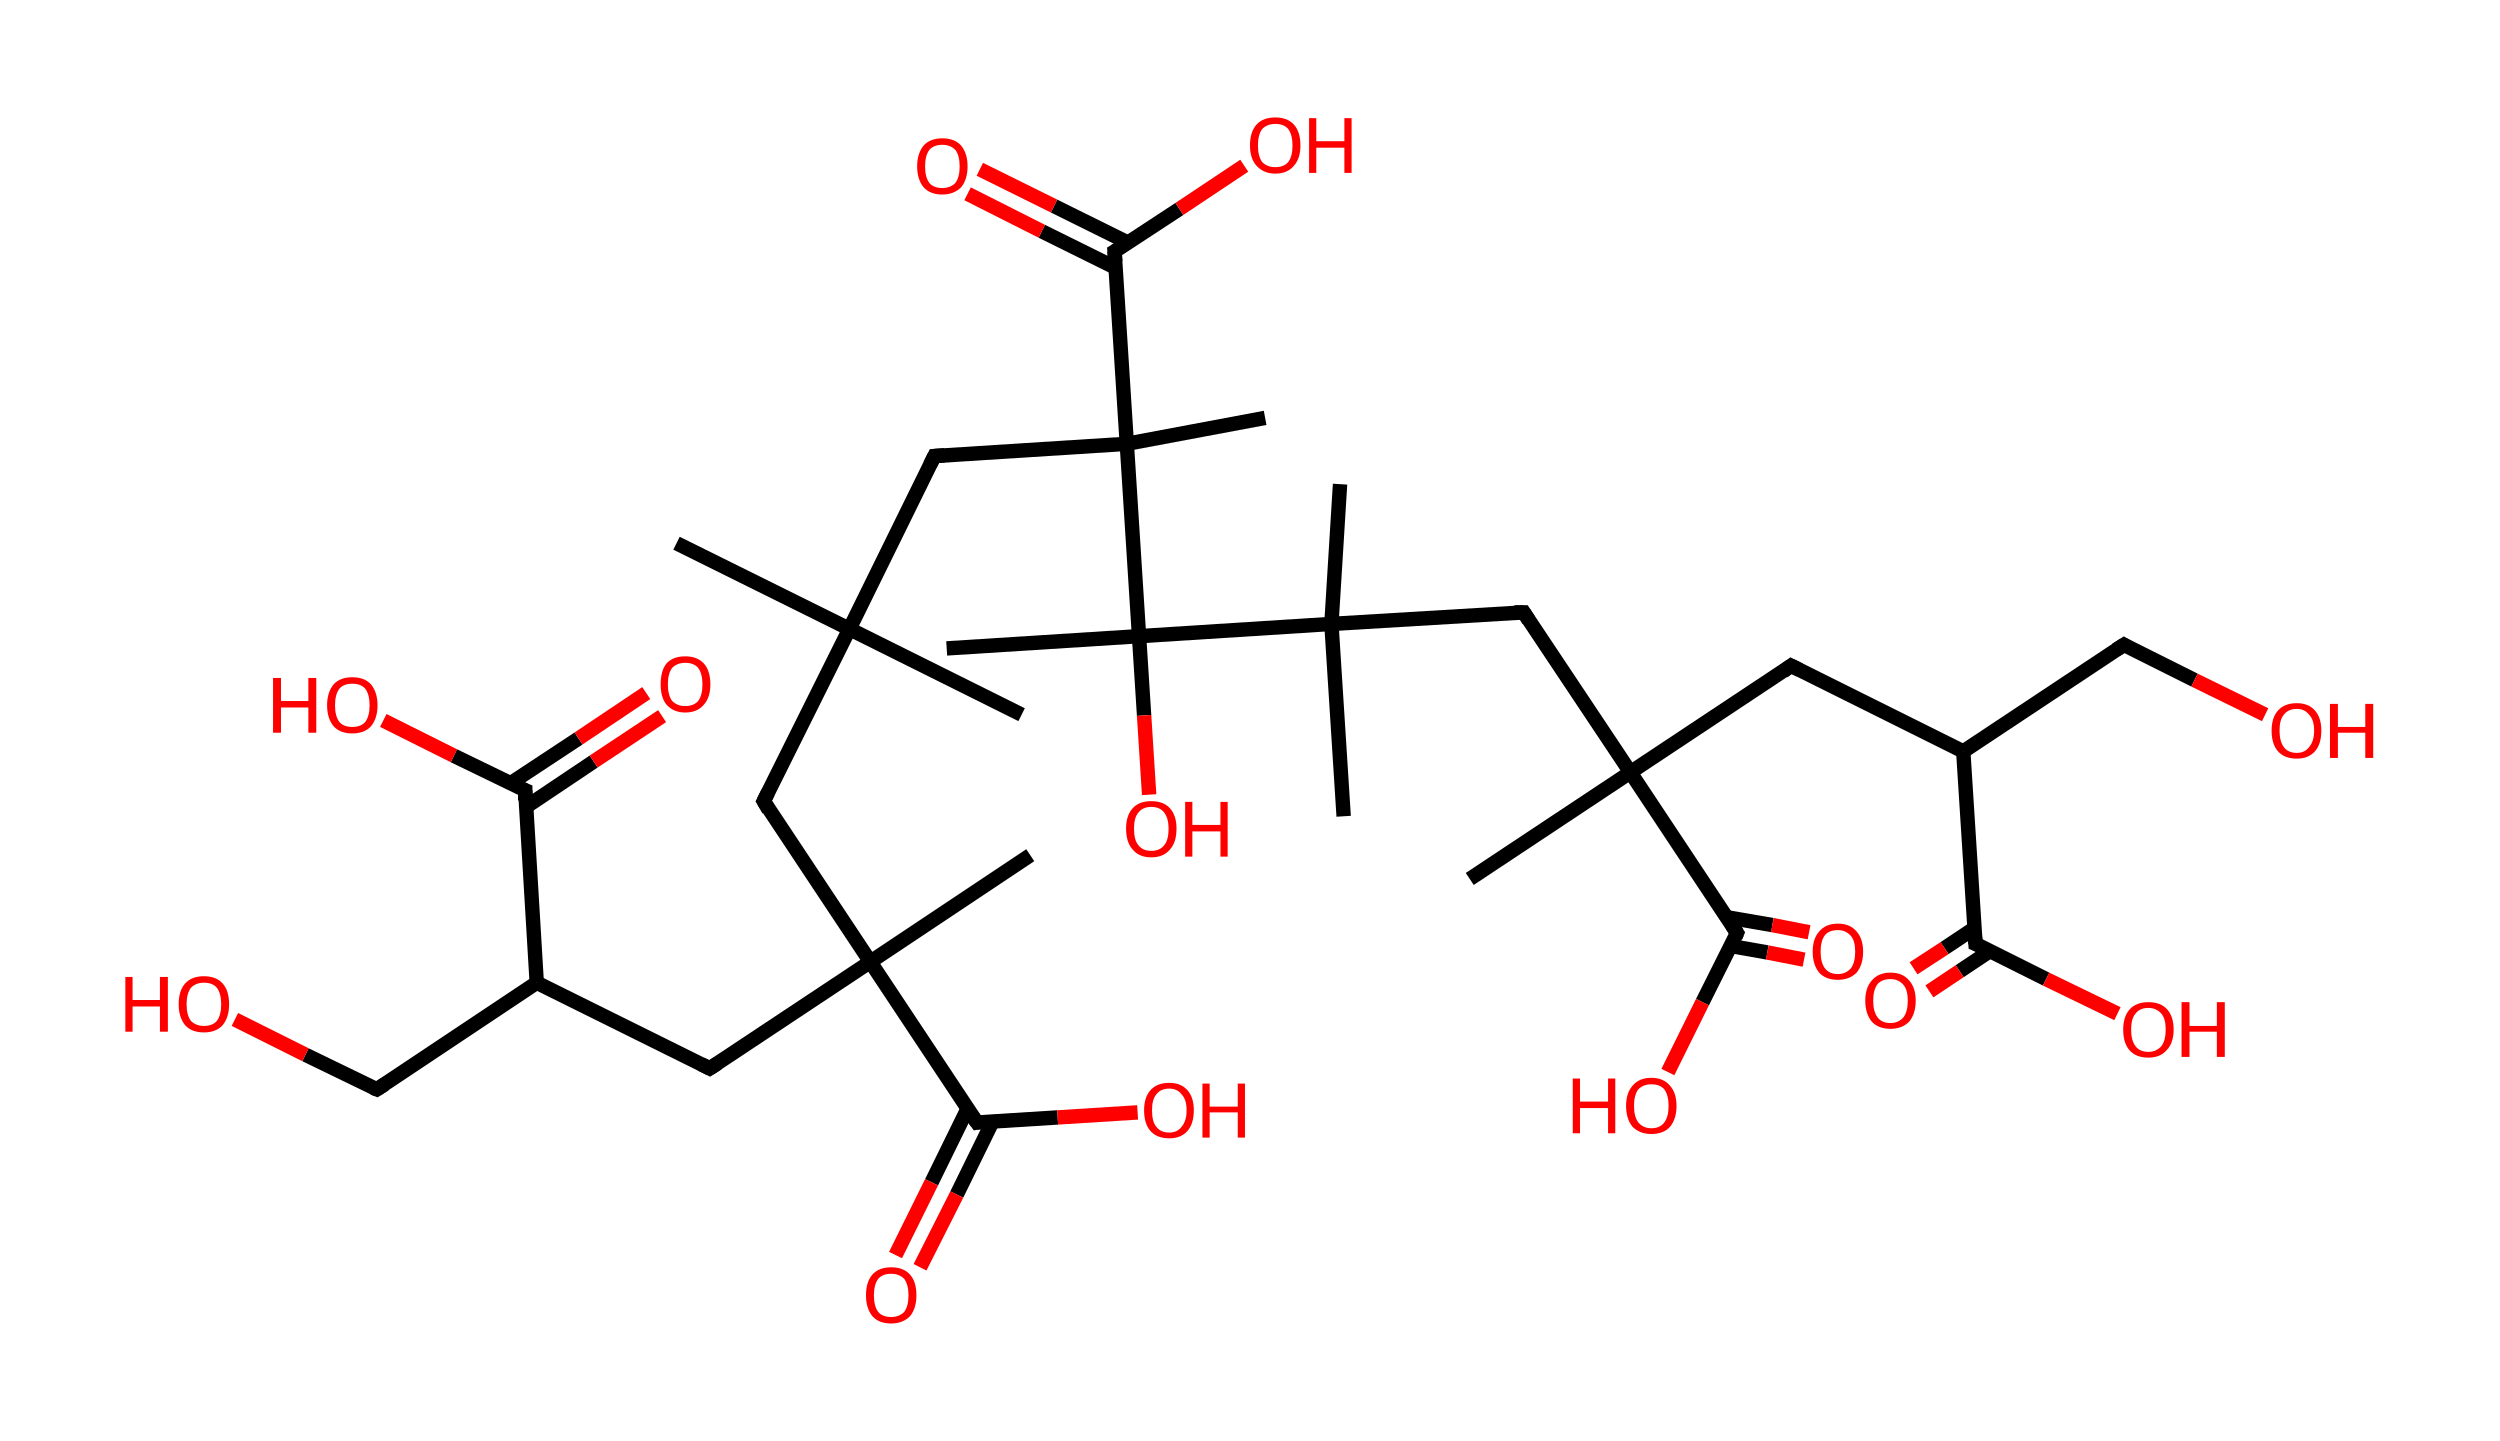 <?xml version='1.0' encoding='ASCII' standalone='yes'?>
<svg xmlns="http://www.w3.org/2000/svg" xmlns:rdkit="http://www.rdkit.org/xml" xmlns:xlink="http://www.w3.org/1999/xlink" version="1.1" baseProfile="full" xml:space="preserve" width="347px" height="200px" viewBox="0 0 347 200">
<!-- END OF HEADER -->
<rect style="opacity:1.0;fill:#FFFFFF;stroke:none" width="347.0" height="200.0" x="0.0" y="0.0"> </rect>
<path class="bond-0 atom-0 atom-1" d="M 93.9,75.4 L 117.9,87.3" style="fill:none;fill-rule:evenodd;stroke:#000000;stroke-width:2.0px;stroke-linecap:butt;stroke-linejoin:miter;stroke-opacity:1"/>
<path class="bond-1 atom-1 atom-2" d="M 117.9,87.3 L 141.8,99.2" style="fill:none;fill-rule:evenodd;stroke:#000000;stroke-width:2.0px;stroke-linecap:butt;stroke-linejoin:miter;stroke-opacity:1"/>
<path class="bond-2 atom-1 atom-3" d="M 117.9,87.3 L 106.0,111.2" style="fill:none;fill-rule:evenodd;stroke:#000000;stroke-width:2.0px;stroke-linecap:butt;stroke-linejoin:miter;stroke-opacity:1"/>
<path class="bond-3 atom-3 atom-4" d="M 106.0,111.2 L 120.8,133.5" style="fill:none;fill-rule:evenodd;stroke:#000000;stroke-width:2.0px;stroke-linecap:butt;stroke-linejoin:miter;stroke-opacity:1"/>
<path class="bond-4 atom-4 atom-5" d="M 120.8,133.5 L 143.0,118.7" style="fill:none;fill-rule:evenodd;stroke:#000000;stroke-width:2.0px;stroke-linecap:butt;stroke-linejoin:miter;stroke-opacity:1"/>
<path class="bond-5 atom-4 atom-6" d="M 120.8,133.5 L 98.5,148.3" style="fill:none;fill-rule:evenodd;stroke:#000000;stroke-width:2.0px;stroke-linecap:butt;stroke-linejoin:miter;stroke-opacity:1"/>
<path class="bond-6 atom-6 atom-7" d="M 98.5,148.3 L 74.5,136.4" style="fill:none;fill-rule:evenodd;stroke:#000000;stroke-width:2.0px;stroke-linecap:butt;stroke-linejoin:miter;stroke-opacity:1"/>
<path class="bond-7 atom-7 atom-8" d="M 74.5,136.4 L 52.3,151.2" style="fill:none;fill-rule:evenodd;stroke:#000000;stroke-width:2.0px;stroke-linecap:butt;stroke-linejoin:miter;stroke-opacity:1"/>
<path class="bond-8 atom-8 atom-9" d="M 52.3,151.2 L 42.4,146.4" style="fill:none;fill-rule:evenodd;stroke:#000000;stroke-width:2.0px;stroke-linecap:butt;stroke-linejoin:miter;stroke-opacity:1"/>
<path class="bond-8 atom-8 atom-9" d="M 42.4,146.4 L 32.6,141.5" style="fill:none;fill-rule:evenodd;stroke:#FF0000;stroke-width:2.0px;stroke-linecap:butt;stroke-linejoin:miter;stroke-opacity:1"/>
<path class="bond-9 atom-7 atom-10" d="M 74.5,136.4 L 72.9,109.7" style="fill:none;fill-rule:evenodd;stroke:#000000;stroke-width:2.0px;stroke-linecap:butt;stroke-linejoin:miter;stroke-opacity:1"/>
<path class="bond-10 atom-10 atom-11" d="M 73.0,112.0 L 82.4,105.7" style="fill:none;fill-rule:evenodd;stroke:#000000;stroke-width:2.0px;stroke-linecap:butt;stroke-linejoin:miter;stroke-opacity:1"/>
<path class="bond-10 atom-10 atom-11" d="M 82.4,105.7 L 91.9,99.4" style="fill:none;fill-rule:evenodd;stroke:#FF0000;stroke-width:2.0px;stroke-linecap:butt;stroke-linejoin:miter;stroke-opacity:1"/>
<path class="bond-10 atom-10 atom-11" d="M 70.9,108.7 L 80.3,102.5" style="fill:none;fill-rule:evenodd;stroke:#000000;stroke-width:2.0px;stroke-linecap:butt;stroke-linejoin:miter;stroke-opacity:1"/>
<path class="bond-10 atom-10 atom-11" d="M 80.3,102.5 L 89.7,96.2" style="fill:none;fill-rule:evenodd;stroke:#FF0000;stroke-width:2.0px;stroke-linecap:butt;stroke-linejoin:miter;stroke-opacity:1"/>
<path class="bond-11 atom-10 atom-12" d="M 72.9,109.7 L 63.0,104.9" style="fill:none;fill-rule:evenodd;stroke:#000000;stroke-width:2.0px;stroke-linecap:butt;stroke-linejoin:miter;stroke-opacity:1"/>
<path class="bond-11 atom-10 atom-12" d="M 63.0,104.9 L 53.2,100.0" style="fill:none;fill-rule:evenodd;stroke:#FF0000;stroke-width:2.0px;stroke-linecap:butt;stroke-linejoin:miter;stroke-opacity:1"/>
<path class="bond-12 atom-4 atom-13" d="M 120.8,133.5 L 135.6,155.8" style="fill:none;fill-rule:evenodd;stroke:#000000;stroke-width:2.0px;stroke-linecap:butt;stroke-linejoin:miter;stroke-opacity:1"/>
<path class="bond-13 atom-13 atom-14" d="M 134.3,153.9 L 129.3,164.1" style="fill:none;fill-rule:evenodd;stroke:#000000;stroke-width:2.0px;stroke-linecap:butt;stroke-linejoin:miter;stroke-opacity:1"/>
<path class="bond-13 atom-13 atom-14" d="M 129.3,164.1 L 124.3,174.2" style="fill:none;fill-rule:evenodd;stroke:#FF0000;stroke-width:2.0px;stroke-linecap:butt;stroke-linejoin:miter;stroke-opacity:1"/>
<path class="bond-13 atom-13 atom-14" d="M 137.8,155.6 L 132.8,165.8" style="fill:none;fill-rule:evenodd;stroke:#000000;stroke-width:2.0px;stroke-linecap:butt;stroke-linejoin:miter;stroke-opacity:1"/>
<path class="bond-13 atom-13 atom-14" d="M 132.8,165.8 L 127.7,175.9" style="fill:none;fill-rule:evenodd;stroke:#FF0000;stroke-width:2.0px;stroke-linecap:butt;stroke-linejoin:miter;stroke-opacity:1"/>
<path class="bond-14 atom-13 atom-15" d="M 135.6,155.8 L 146.8,155.1" style="fill:none;fill-rule:evenodd;stroke:#000000;stroke-width:2.0px;stroke-linecap:butt;stroke-linejoin:miter;stroke-opacity:1"/>
<path class="bond-14 atom-13 atom-15" d="M 146.8,155.1 L 157.9,154.4" style="fill:none;fill-rule:evenodd;stroke:#FF0000;stroke-width:2.0px;stroke-linecap:butt;stroke-linejoin:miter;stroke-opacity:1"/>
<path class="bond-15 atom-1 atom-16" d="M 117.9,87.3 L 129.7,63.3" style="fill:none;fill-rule:evenodd;stroke:#000000;stroke-width:2.0px;stroke-linecap:butt;stroke-linejoin:miter;stroke-opacity:1"/>
<path class="bond-16 atom-16 atom-17" d="M 129.7,63.3 L 156.4,61.6" style="fill:none;fill-rule:evenodd;stroke:#000000;stroke-width:2.0px;stroke-linecap:butt;stroke-linejoin:miter;stroke-opacity:1"/>
<path class="bond-17 atom-17 atom-18" d="M 156.4,61.6 L 175.6,58.0" style="fill:none;fill-rule:evenodd;stroke:#000000;stroke-width:2.0px;stroke-linecap:butt;stroke-linejoin:miter;stroke-opacity:1"/>
<path class="bond-18 atom-17 atom-19" d="M 156.4,61.6 L 154.7,34.9" style="fill:none;fill-rule:evenodd;stroke:#000000;stroke-width:2.0px;stroke-linecap:butt;stroke-linejoin:miter;stroke-opacity:1"/>
<path class="bond-19 atom-19 atom-20" d="M 156.6,33.7 L 146.3,28.6" style="fill:none;fill-rule:evenodd;stroke:#000000;stroke-width:2.0px;stroke-linecap:butt;stroke-linejoin:miter;stroke-opacity:1"/>
<path class="bond-19 atom-19 atom-20" d="M 146.3,28.6 L 136.0,23.5" style="fill:none;fill-rule:evenodd;stroke:#FF0000;stroke-width:2.0px;stroke-linecap:butt;stroke-linejoin:miter;stroke-opacity:1"/>
<path class="bond-19 atom-19 atom-20" d="M 154.9,37.2 L 144.6,32.1" style="fill:none;fill-rule:evenodd;stroke:#000000;stroke-width:2.0px;stroke-linecap:butt;stroke-linejoin:miter;stroke-opacity:1"/>
<path class="bond-19 atom-19 atom-20" d="M 144.6,32.1 L 134.3,26.9" style="fill:none;fill-rule:evenodd;stroke:#FF0000;stroke-width:2.0px;stroke-linecap:butt;stroke-linejoin:miter;stroke-opacity:1"/>
<path class="bond-20 atom-19 atom-21" d="M 154.7,34.9 L 163.7,29.0" style="fill:none;fill-rule:evenodd;stroke:#000000;stroke-width:2.0px;stroke-linecap:butt;stroke-linejoin:miter;stroke-opacity:1"/>
<path class="bond-20 atom-19 atom-21" d="M 163.7,29.0 L 172.7,23.0" style="fill:none;fill-rule:evenodd;stroke:#FF0000;stroke-width:2.0px;stroke-linecap:butt;stroke-linejoin:miter;stroke-opacity:1"/>
<path class="bond-21 atom-17 atom-22" d="M 156.4,61.6 L 158.1,88.3" style="fill:none;fill-rule:evenodd;stroke:#000000;stroke-width:2.0px;stroke-linecap:butt;stroke-linejoin:miter;stroke-opacity:1"/>
<path class="bond-22 atom-22 atom-23" d="M 158.1,88.3 L 131.4,90.0" style="fill:none;fill-rule:evenodd;stroke:#000000;stroke-width:2.0px;stroke-linecap:butt;stroke-linejoin:miter;stroke-opacity:1"/>
<path class="bond-23 atom-22 atom-24" d="M 158.1,88.3 L 158.8,99.3" style="fill:none;fill-rule:evenodd;stroke:#000000;stroke-width:2.0px;stroke-linecap:butt;stroke-linejoin:miter;stroke-opacity:1"/>
<path class="bond-23 atom-22 atom-24" d="M 158.8,99.3 L 159.5,110.3" style="fill:none;fill-rule:evenodd;stroke:#FF0000;stroke-width:2.0px;stroke-linecap:butt;stroke-linejoin:miter;stroke-opacity:1"/>
<path class="bond-24 atom-22 atom-25" d="M 158.1,88.3 L 184.8,86.6" style="fill:none;fill-rule:evenodd;stroke:#000000;stroke-width:2.0px;stroke-linecap:butt;stroke-linejoin:miter;stroke-opacity:1"/>
<path class="bond-25 atom-25 atom-26" d="M 184.8,86.6 L 186.5,113.3" style="fill:none;fill-rule:evenodd;stroke:#000000;stroke-width:2.0px;stroke-linecap:butt;stroke-linejoin:miter;stroke-opacity:1"/>
<path class="bond-26 atom-25 atom-27" d="M 184.8,86.6 L 186.0,67.2" style="fill:none;fill-rule:evenodd;stroke:#000000;stroke-width:2.0px;stroke-linecap:butt;stroke-linejoin:miter;stroke-opacity:1"/>
<path class="bond-27 atom-25 atom-28" d="M 184.8,86.6 L 211.5,85.0" style="fill:none;fill-rule:evenodd;stroke:#000000;stroke-width:2.0px;stroke-linecap:butt;stroke-linejoin:miter;stroke-opacity:1"/>
<path class="bond-28 atom-28 atom-29" d="M 211.5,85.0 L 226.3,107.2" style="fill:none;fill-rule:evenodd;stroke:#000000;stroke-width:2.0px;stroke-linecap:butt;stroke-linejoin:miter;stroke-opacity:1"/>
<path class="bond-29 atom-29 atom-30" d="M 226.3,107.2 L 204.0,122.0" style="fill:none;fill-rule:evenodd;stroke:#000000;stroke-width:2.0px;stroke-linecap:butt;stroke-linejoin:miter;stroke-opacity:1"/>
<path class="bond-30 atom-29 atom-31" d="M 226.3,107.2 L 248.6,92.4" style="fill:none;fill-rule:evenodd;stroke:#000000;stroke-width:2.0px;stroke-linecap:butt;stroke-linejoin:miter;stroke-opacity:1"/>
<path class="bond-31 atom-31 atom-32" d="M 248.6,92.4 L 272.5,104.3" style="fill:none;fill-rule:evenodd;stroke:#000000;stroke-width:2.0px;stroke-linecap:butt;stroke-linejoin:miter;stroke-opacity:1"/>
<path class="bond-32 atom-32 atom-33" d="M 272.5,104.3 L 294.8,89.5" style="fill:none;fill-rule:evenodd;stroke:#000000;stroke-width:2.0px;stroke-linecap:butt;stroke-linejoin:miter;stroke-opacity:1"/>
<path class="bond-33 atom-33 atom-34" d="M 294.8,89.5 L 304.6,94.4" style="fill:none;fill-rule:evenodd;stroke:#000000;stroke-width:2.0px;stroke-linecap:butt;stroke-linejoin:miter;stroke-opacity:1"/>
<path class="bond-33 atom-33 atom-34" d="M 304.6,94.4 L 314.4,99.2" style="fill:none;fill-rule:evenodd;stroke:#FF0000;stroke-width:2.0px;stroke-linecap:butt;stroke-linejoin:miter;stroke-opacity:1"/>
<path class="bond-34 atom-32 atom-35" d="M 272.5,104.3 L 274.2,131.0" style="fill:none;fill-rule:evenodd;stroke:#000000;stroke-width:2.0px;stroke-linecap:butt;stroke-linejoin:miter;stroke-opacity:1"/>
<path class="bond-35 atom-35 atom-36" d="M 274.1,128.8 L 269.9,131.6" style="fill:none;fill-rule:evenodd;stroke:#000000;stroke-width:2.0px;stroke-linecap:butt;stroke-linejoin:miter;stroke-opacity:1"/>
<path class="bond-35 atom-35 atom-36" d="M 269.9,131.6 L 265.6,134.4" style="fill:none;fill-rule:evenodd;stroke:#FF0000;stroke-width:2.0px;stroke-linecap:butt;stroke-linejoin:miter;stroke-opacity:1"/>
<path class="bond-35 atom-35 atom-36" d="M 276.2,132.0 L 272.0,134.8" style="fill:none;fill-rule:evenodd;stroke:#000000;stroke-width:2.0px;stroke-linecap:butt;stroke-linejoin:miter;stroke-opacity:1"/>
<path class="bond-35 atom-35 atom-36" d="M 272.0,134.8 L 267.8,137.6" style="fill:none;fill-rule:evenodd;stroke:#FF0000;stroke-width:2.0px;stroke-linecap:butt;stroke-linejoin:miter;stroke-opacity:1"/>
<path class="bond-36 atom-35 atom-37" d="M 274.2,131.0 L 284.0,135.9" style="fill:none;fill-rule:evenodd;stroke:#000000;stroke-width:2.0px;stroke-linecap:butt;stroke-linejoin:miter;stroke-opacity:1"/>
<path class="bond-36 atom-35 atom-37" d="M 284.0,135.9 L 293.9,140.7" style="fill:none;fill-rule:evenodd;stroke:#FF0000;stroke-width:2.0px;stroke-linecap:butt;stroke-linejoin:miter;stroke-opacity:1"/>
<path class="bond-37 atom-29 atom-38" d="M 226.3,107.2 L 241.1,129.5" style="fill:none;fill-rule:evenodd;stroke:#000000;stroke-width:2.0px;stroke-linecap:butt;stroke-linejoin:miter;stroke-opacity:1"/>
<path class="bond-38 atom-38 atom-39" d="M 240.2,131.3 L 245.3,132.2" style="fill:none;fill-rule:evenodd;stroke:#000000;stroke-width:2.0px;stroke-linecap:butt;stroke-linejoin:miter;stroke-opacity:1"/>
<path class="bond-38 atom-38 atom-39" d="M 245.3,132.2 L 250.4,133.2" style="fill:none;fill-rule:evenodd;stroke:#FF0000;stroke-width:2.0px;stroke-linecap:butt;stroke-linejoin:miter;stroke-opacity:1"/>
<path class="bond-38 atom-38 atom-39" d="M 239.6,127.3 L 246.0,128.4" style="fill:none;fill-rule:evenodd;stroke:#000000;stroke-width:2.0px;stroke-linecap:butt;stroke-linejoin:miter;stroke-opacity:1"/>
<path class="bond-38 atom-38 atom-39" d="M 246.0,128.4 L 251.1,129.4" style="fill:none;fill-rule:evenodd;stroke:#FF0000;stroke-width:2.0px;stroke-linecap:butt;stroke-linejoin:miter;stroke-opacity:1"/>
<path class="bond-39 atom-38 atom-40" d="M 241.1,129.5 L 236.3,139.1" style="fill:none;fill-rule:evenodd;stroke:#000000;stroke-width:2.0px;stroke-linecap:butt;stroke-linejoin:miter;stroke-opacity:1"/>
<path class="bond-39 atom-38 atom-40" d="M 236.3,139.1 L 231.5,148.8" style="fill:none;fill-rule:evenodd;stroke:#FF0000;stroke-width:2.0px;stroke-linecap:butt;stroke-linejoin:miter;stroke-opacity:1"/>
<path d="M 106.6,110.0 L 106.0,111.2 L 106.7,112.4" style="fill:none;stroke:#000000;stroke-width:2.0px;stroke-linecap:butt;stroke-linejoin:miter;stroke-opacity:1;"/>
<path d="M 99.6,147.6 L 98.5,148.3 L 97.3,147.7" style="fill:none;stroke:#000000;stroke-width:2.0px;stroke-linecap:butt;stroke-linejoin:miter;stroke-opacity:1;"/>
<path d="M 53.4,150.5 L 52.3,151.2 L 51.8,151.0" style="fill:none;stroke:#000000;stroke-width:2.0px;stroke-linecap:butt;stroke-linejoin:miter;stroke-opacity:1;"/>
<path d="M 72.9,111.1 L 72.9,109.7 L 72.4,109.5" style="fill:none;stroke:#000000;stroke-width:2.0px;stroke-linecap:butt;stroke-linejoin:miter;stroke-opacity:1;"/>
<path d="M 134.8,154.7 L 135.6,155.8 L 136.1,155.7" style="fill:none;stroke:#000000;stroke-width:2.0px;stroke-linecap:butt;stroke-linejoin:miter;stroke-opacity:1;"/>
<path d="M 129.1,64.5 L 129.7,63.3 L 131.1,63.2" style="fill:none;stroke:#000000;stroke-width:2.0px;stroke-linecap:butt;stroke-linejoin:miter;stroke-opacity:1;"/>
<path d="M 154.8,36.3 L 154.7,34.9 L 155.2,34.6" style="fill:none;stroke:#000000;stroke-width:2.0px;stroke-linecap:butt;stroke-linejoin:miter;stroke-opacity:1;"/>
<path d="M 210.2,85.0 L 211.5,85.0 L 212.2,86.1" style="fill:none;stroke:#000000;stroke-width:2.0px;stroke-linecap:butt;stroke-linejoin:miter;stroke-opacity:1;"/>
<path d="M 247.5,93.2 L 248.6,92.4 L 249.8,93.0" style="fill:none;stroke:#000000;stroke-width:2.0px;stroke-linecap:butt;stroke-linejoin:miter;stroke-opacity:1;"/>
<path d="M 293.7,90.2 L 294.8,89.5 L 295.3,89.8" style="fill:none;stroke:#000000;stroke-width:2.0px;stroke-linecap:butt;stroke-linejoin:miter;stroke-opacity:1;"/>
<path d="M 274.1,129.7 L 274.2,131.0 L 274.7,131.2" style="fill:none;stroke:#000000;stroke-width:2.0px;stroke-linecap:butt;stroke-linejoin:miter;stroke-opacity:1;"/>
<path d="M 240.4,128.4 L 241.1,129.5 L 240.9,130.0" style="fill:none;stroke:#000000;stroke-width:2.0px;stroke-linecap:butt;stroke-linejoin:miter;stroke-opacity:1;"/>
<path class="atom-9" d="M 17.4 135.6 L 18.4 135.6 L 18.4 138.8 L 22.2 138.8 L 22.2 135.6 L 23.3 135.6 L 23.3 143.2 L 22.2 143.2 L 22.2 139.7 L 18.4 139.7 L 18.4 143.2 L 17.4 143.2 L 17.4 135.6 " fill="#FF0000"/>
<path class="atom-9" d="M 24.8 139.4 Q 24.8 137.5, 25.7 136.5 Q 26.6 135.5, 28.3 135.5 Q 30.0 135.5, 30.9 136.5 Q 31.8 137.5, 31.8 139.4 Q 31.8 141.2, 30.9 142.3 Q 30.0 143.3, 28.3 143.3 Q 26.6 143.3, 25.7 142.3 Q 24.8 141.2, 24.8 139.4 M 28.3 142.4 Q 29.5 142.4, 30.1 141.7 Q 30.7 140.9, 30.7 139.4 Q 30.7 137.9, 30.1 137.1 Q 29.5 136.4, 28.3 136.4 Q 27.2 136.4, 26.5 137.1 Q 25.9 137.9, 25.9 139.4 Q 25.9 140.9, 26.5 141.7 Q 27.2 142.4, 28.3 142.4 " fill="#FF0000"/>
<path class="atom-11" d="M 91.7 95.0 Q 91.7 93.1, 92.5 92.1 Q 93.4 91.1, 95.1 91.1 Q 96.8 91.1, 97.7 92.1 Q 98.6 93.1, 98.6 95.0 Q 98.6 96.8, 97.7 97.8 Q 96.8 98.9, 95.1 98.9 Q 93.5 98.9, 92.5 97.8 Q 91.7 96.8, 91.7 95.0 M 95.1 98.0 Q 96.3 98.0, 96.9 97.3 Q 97.5 96.5, 97.5 95.0 Q 97.5 93.5, 96.9 92.7 Q 96.3 92.0, 95.1 92.0 Q 94.0 92.0, 93.3 92.7 Q 92.7 93.5, 92.7 95.0 Q 92.7 96.5, 93.3 97.3 Q 94.0 98.0, 95.1 98.0 " fill="#FF0000"/>
<path class="atom-12" d="M 37.9 94.1 L 39.0 94.1 L 39.0 97.3 L 42.8 97.3 L 42.8 94.1 L 43.9 94.1 L 43.9 101.7 L 42.8 101.7 L 42.8 98.2 L 39.0 98.2 L 39.0 101.7 L 37.9 101.7 L 37.9 94.1 " fill="#FF0000"/>
<path class="atom-12" d="M 45.4 97.9 Q 45.4 96.1, 46.3 95.0 Q 47.2 94.0, 48.9 94.0 Q 50.6 94.0, 51.5 95.0 Q 52.4 96.1, 52.4 97.9 Q 52.4 99.7, 51.5 100.8 Q 50.6 101.8, 48.9 101.8 Q 47.2 101.8, 46.3 100.8 Q 45.4 99.7, 45.4 97.9 M 48.9 100.9 Q 50.1 100.9, 50.7 100.2 Q 51.3 99.4, 51.3 97.9 Q 51.3 96.4, 50.7 95.6 Q 50.1 94.9, 48.9 94.9 Q 47.7 94.9, 47.1 95.6 Q 46.5 96.4, 46.5 97.9 Q 46.5 99.4, 47.1 100.2 Q 47.7 100.9, 48.9 100.9 " fill="#FF0000"/>
<path class="atom-14" d="M 120.2 179.8 Q 120.2 177.9, 121.1 176.9 Q 122.0 175.9, 123.7 175.9 Q 125.4 175.9, 126.3 176.9 Q 127.2 177.9, 127.2 179.8 Q 127.2 181.6, 126.3 182.7 Q 125.3 183.7, 123.7 183.7 Q 122.0 183.7, 121.1 182.7 Q 120.2 181.6, 120.2 179.8 M 123.7 182.8 Q 124.8 182.8, 125.5 182.1 Q 126.1 181.3, 126.1 179.8 Q 126.1 178.3, 125.5 177.5 Q 124.8 176.8, 123.7 176.8 Q 122.5 176.8, 121.9 177.5 Q 121.3 178.3, 121.3 179.8 Q 121.3 181.3, 121.9 182.1 Q 122.5 182.8, 123.7 182.8 " fill="#FF0000"/>
<path class="atom-15" d="M 158.8 154.1 Q 158.8 152.3, 159.7 151.3 Q 160.6 150.3, 162.3 150.3 Q 163.9 150.3, 164.8 151.3 Q 165.7 152.3, 165.7 154.1 Q 165.7 156.0, 164.8 157.0 Q 163.9 158.0, 162.3 158.0 Q 160.6 158.0, 159.7 157.0 Q 158.8 156.0, 158.8 154.1 M 162.3 157.2 Q 163.4 157.2, 164.0 156.4 Q 164.7 155.6, 164.7 154.1 Q 164.7 152.6, 164.0 151.9 Q 163.4 151.1, 162.3 151.1 Q 161.1 151.1, 160.5 151.9 Q 159.9 152.6, 159.9 154.1 Q 159.9 155.7, 160.5 156.4 Q 161.1 157.2, 162.3 157.2 " fill="#FF0000"/>
<path class="atom-15" d="M 166.9 150.4 L 167.9 150.4 L 167.9 153.6 L 171.8 153.6 L 171.8 150.4 L 172.8 150.4 L 172.8 157.9 L 171.8 157.9 L 171.8 154.4 L 167.9 154.4 L 167.9 157.9 L 166.9 157.9 L 166.9 150.4 " fill="#FF0000"/>
<path class="atom-20" d="M 127.3 23.1 Q 127.3 21.3, 128.2 20.2 Q 129.1 19.2, 130.8 19.2 Q 132.5 19.2, 133.4 20.2 Q 134.3 21.3, 134.3 23.1 Q 134.3 24.9, 133.4 26.0 Q 132.4 27.0, 130.8 27.0 Q 129.1 27.0, 128.2 26.0 Q 127.3 24.9, 127.3 23.1 M 130.8 26.1 Q 131.9 26.1, 132.6 25.4 Q 133.2 24.6, 133.2 23.1 Q 133.2 21.6, 132.6 20.8 Q 131.9 20.1, 130.8 20.1 Q 129.6 20.1, 129.0 20.8 Q 128.4 21.6, 128.4 23.1 Q 128.4 24.6, 129.0 25.4 Q 129.6 26.1, 130.8 26.1 " fill="#FF0000"/>
<path class="atom-21" d="M 173.5 20.2 Q 173.5 18.3, 174.4 17.3 Q 175.3 16.3, 177.0 16.3 Q 178.7 16.3, 179.6 17.3 Q 180.5 18.3, 180.5 20.2 Q 180.5 22.0, 179.6 23.0 Q 178.7 24.1, 177.0 24.1 Q 175.4 24.1, 174.4 23.0 Q 173.5 22.0, 173.5 20.2 M 177.0 23.2 Q 178.2 23.2, 178.8 22.5 Q 179.4 21.7, 179.4 20.2 Q 179.4 18.7, 178.8 17.9 Q 178.2 17.2, 177.0 17.2 Q 175.9 17.2, 175.2 17.9 Q 174.6 18.7, 174.6 20.2 Q 174.6 21.7, 175.2 22.5 Q 175.9 23.2, 177.0 23.2 " fill="#FF0000"/>
<path class="atom-21" d="M 181.7 16.4 L 182.7 16.4 L 182.7 19.6 L 186.6 19.6 L 186.6 16.4 L 187.6 16.4 L 187.6 24.0 L 186.6 24.0 L 186.6 20.5 L 182.7 20.5 L 182.7 24.0 L 181.7 24.0 L 181.7 16.4 " fill="#FF0000"/>
<path class="atom-24" d="M 156.3 115.0 Q 156.3 113.2, 157.2 112.2 Q 158.1 111.2, 159.8 111.2 Q 161.5 111.2, 162.4 112.2 Q 163.3 113.2, 163.3 115.0 Q 163.3 116.9, 162.4 117.9 Q 161.5 119.0, 159.8 119.0 Q 158.1 119.0, 157.2 117.9 Q 156.3 116.9, 156.3 115.0 M 159.8 118.1 Q 161.0 118.1, 161.6 117.3 Q 162.2 116.6, 162.2 115.0 Q 162.2 113.6, 161.6 112.8 Q 161.0 112.0, 159.8 112.0 Q 158.6 112.0, 158.0 112.8 Q 157.4 113.5, 157.4 115.0 Q 157.4 116.6, 158.0 117.3 Q 158.6 118.1, 159.8 118.1 " fill="#FF0000"/>
<path class="atom-24" d="M 164.5 111.3 L 165.5 111.3 L 165.5 114.5 L 169.4 114.5 L 169.4 111.3 L 170.4 111.3 L 170.4 118.9 L 169.4 118.9 L 169.4 115.4 L 165.5 115.4 L 165.5 118.9 L 164.5 118.9 L 164.5 111.3 " fill="#FF0000"/>
<path class="atom-34" d="M 315.3 101.4 Q 315.3 99.6, 316.2 98.6 Q 317.1 97.6, 318.8 97.6 Q 320.4 97.6, 321.3 98.6 Q 322.2 99.6, 322.2 101.4 Q 322.2 103.3, 321.3 104.3 Q 320.4 105.3, 318.8 105.3 Q 317.1 105.3, 316.2 104.3 Q 315.3 103.3, 315.3 101.4 M 318.8 104.5 Q 319.9 104.5, 320.5 103.7 Q 321.2 102.9, 321.2 101.4 Q 321.2 99.9, 320.5 99.2 Q 319.9 98.4, 318.8 98.4 Q 317.6 98.4, 317.0 99.2 Q 316.4 99.9, 316.4 101.4 Q 316.4 102.9, 317.0 103.7 Q 317.6 104.5, 318.8 104.5 " fill="#FF0000"/>
<path class="atom-34" d="M 323.4 97.7 L 324.5 97.7 L 324.5 100.9 L 328.3 100.9 L 328.3 97.7 L 329.4 97.7 L 329.4 105.2 L 328.3 105.2 L 328.3 101.7 L 324.5 101.7 L 324.5 105.2 L 323.4 105.2 L 323.4 97.7 " fill="#FF0000"/>
<path class="atom-36" d="M 258.9 138.9 Q 258.9 137.1, 259.8 136.1 Q 260.7 135.0, 262.4 135.0 Q 264.1 135.0, 265.0 136.1 Q 265.9 137.1, 265.9 138.9 Q 265.9 140.7, 265.0 141.8 Q 264.0 142.8, 262.4 142.8 Q 260.7 142.8, 259.8 141.8 Q 258.9 140.7, 258.9 138.9 M 262.4 142.0 Q 263.5 142.0, 264.2 141.2 Q 264.8 140.4, 264.8 138.9 Q 264.8 137.4, 264.2 136.7 Q 263.5 135.9, 262.4 135.9 Q 261.2 135.9, 260.6 136.6 Q 260.0 137.4, 260.0 138.9 Q 260.0 140.4, 260.6 141.2 Q 261.2 142.0, 262.4 142.0 " fill="#FF0000"/>
<path class="atom-37" d="M 294.7 142.9 Q 294.7 141.1, 295.6 140.1 Q 296.5 139.1, 298.2 139.1 Q 299.9 139.1, 300.8 140.1 Q 301.7 141.1, 301.7 142.9 Q 301.7 144.8, 300.7 145.8 Q 299.8 146.8, 298.2 146.8 Q 296.5 146.8, 295.6 145.8 Q 294.7 144.8, 294.7 142.9 M 298.2 146.0 Q 299.3 146.0, 300.0 145.2 Q 300.6 144.4, 300.6 142.9 Q 300.6 141.4, 300.0 140.7 Q 299.3 139.9, 298.2 139.9 Q 297.0 139.9, 296.4 140.7 Q 295.8 141.4, 295.8 142.9 Q 295.8 144.4, 296.4 145.2 Q 297.0 146.0, 298.2 146.0 " fill="#FF0000"/>
<path class="atom-37" d="M 302.8 139.1 L 303.9 139.1 L 303.9 142.4 L 307.7 142.4 L 307.7 139.1 L 308.8 139.1 L 308.8 146.7 L 307.7 146.7 L 307.7 143.2 L 303.9 143.2 L 303.9 146.7 L 302.8 146.7 L 302.8 139.1 " fill="#FF0000"/>
<path class="atom-39" d="M 251.6 132.1 Q 251.6 130.3, 252.5 129.3 Q 253.4 128.2, 255.1 128.2 Q 256.8 128.2, 257.7 129.3 Q 258.6 130.3, 258.6 132.1 Q 258.6 133.9, 257.7 135.0 Q 256.7 136.0, 255.1 136.0 Q 253.4 136.0, 252.5 135.0 Q 251.6 133.9, 251.6 132.1 M 255.1 135.2 Q 256.2 135.2, 256.9 134.4 Q 257.5 133.6, 257.5 132.1 Q 257.5 130.6, 256.9 129.9 Q 256.2 129.1, 255.1 129.1 Q 253.9 129.1, 253.3 129.8 Q 252.7 130.6, 252.7 132.1 Q 252.7 133.6, 253.3 134.4 Q 253.9 135.2, 255.1 135.2 " fill="#FF0000"/>
<path class="atom-40" d="M 218.3 149.7 L 219.3 149.7 L 219.3 152.9 L 223.2 152.9 L 223.2 149.7 L 224.2 149.7 L 224.2 157.3 L 223.2 157.3 L 223.2 153.8 L 219.3 153.8 L 219.3 157.3 L 218.3 157.3 L 218.3 149.7 " fill="#FF0000"/>
<path class="atom-40" d="M 225.7 153.5 Q 225.7 151.7, 226.6 150.7 Q 227.5 149.6, 229.2 149.6 Q 230.9 149.6, 231.8 150.7 Q 232.7 151.7, 232.7 153.5 Q 232.7 155.3, 231.8 156.4 Q 230.9 157.4, 229.2 157.4 Q 227.6 157.4, 226.6 156.4 Q 225.7 155.3, 225.7 153.5 M 229.2 156.6 Q 230.4 156.6, 231.0 155.8 Q 231.6 155.0, 231.6 153.5 Q 231.6 152.0, 231.0 151.2 Q 230.4 150.5, 229.2 150.5 Q 228.1 150.5, 227.4 151.2 Q 226.8 152.0, 226.8 153.5 Q 226.8 155.0, 227.4 155.8 Q 228.1 156.6, 229.2 156.6 " fill="#FF0000"/>
</svg>
